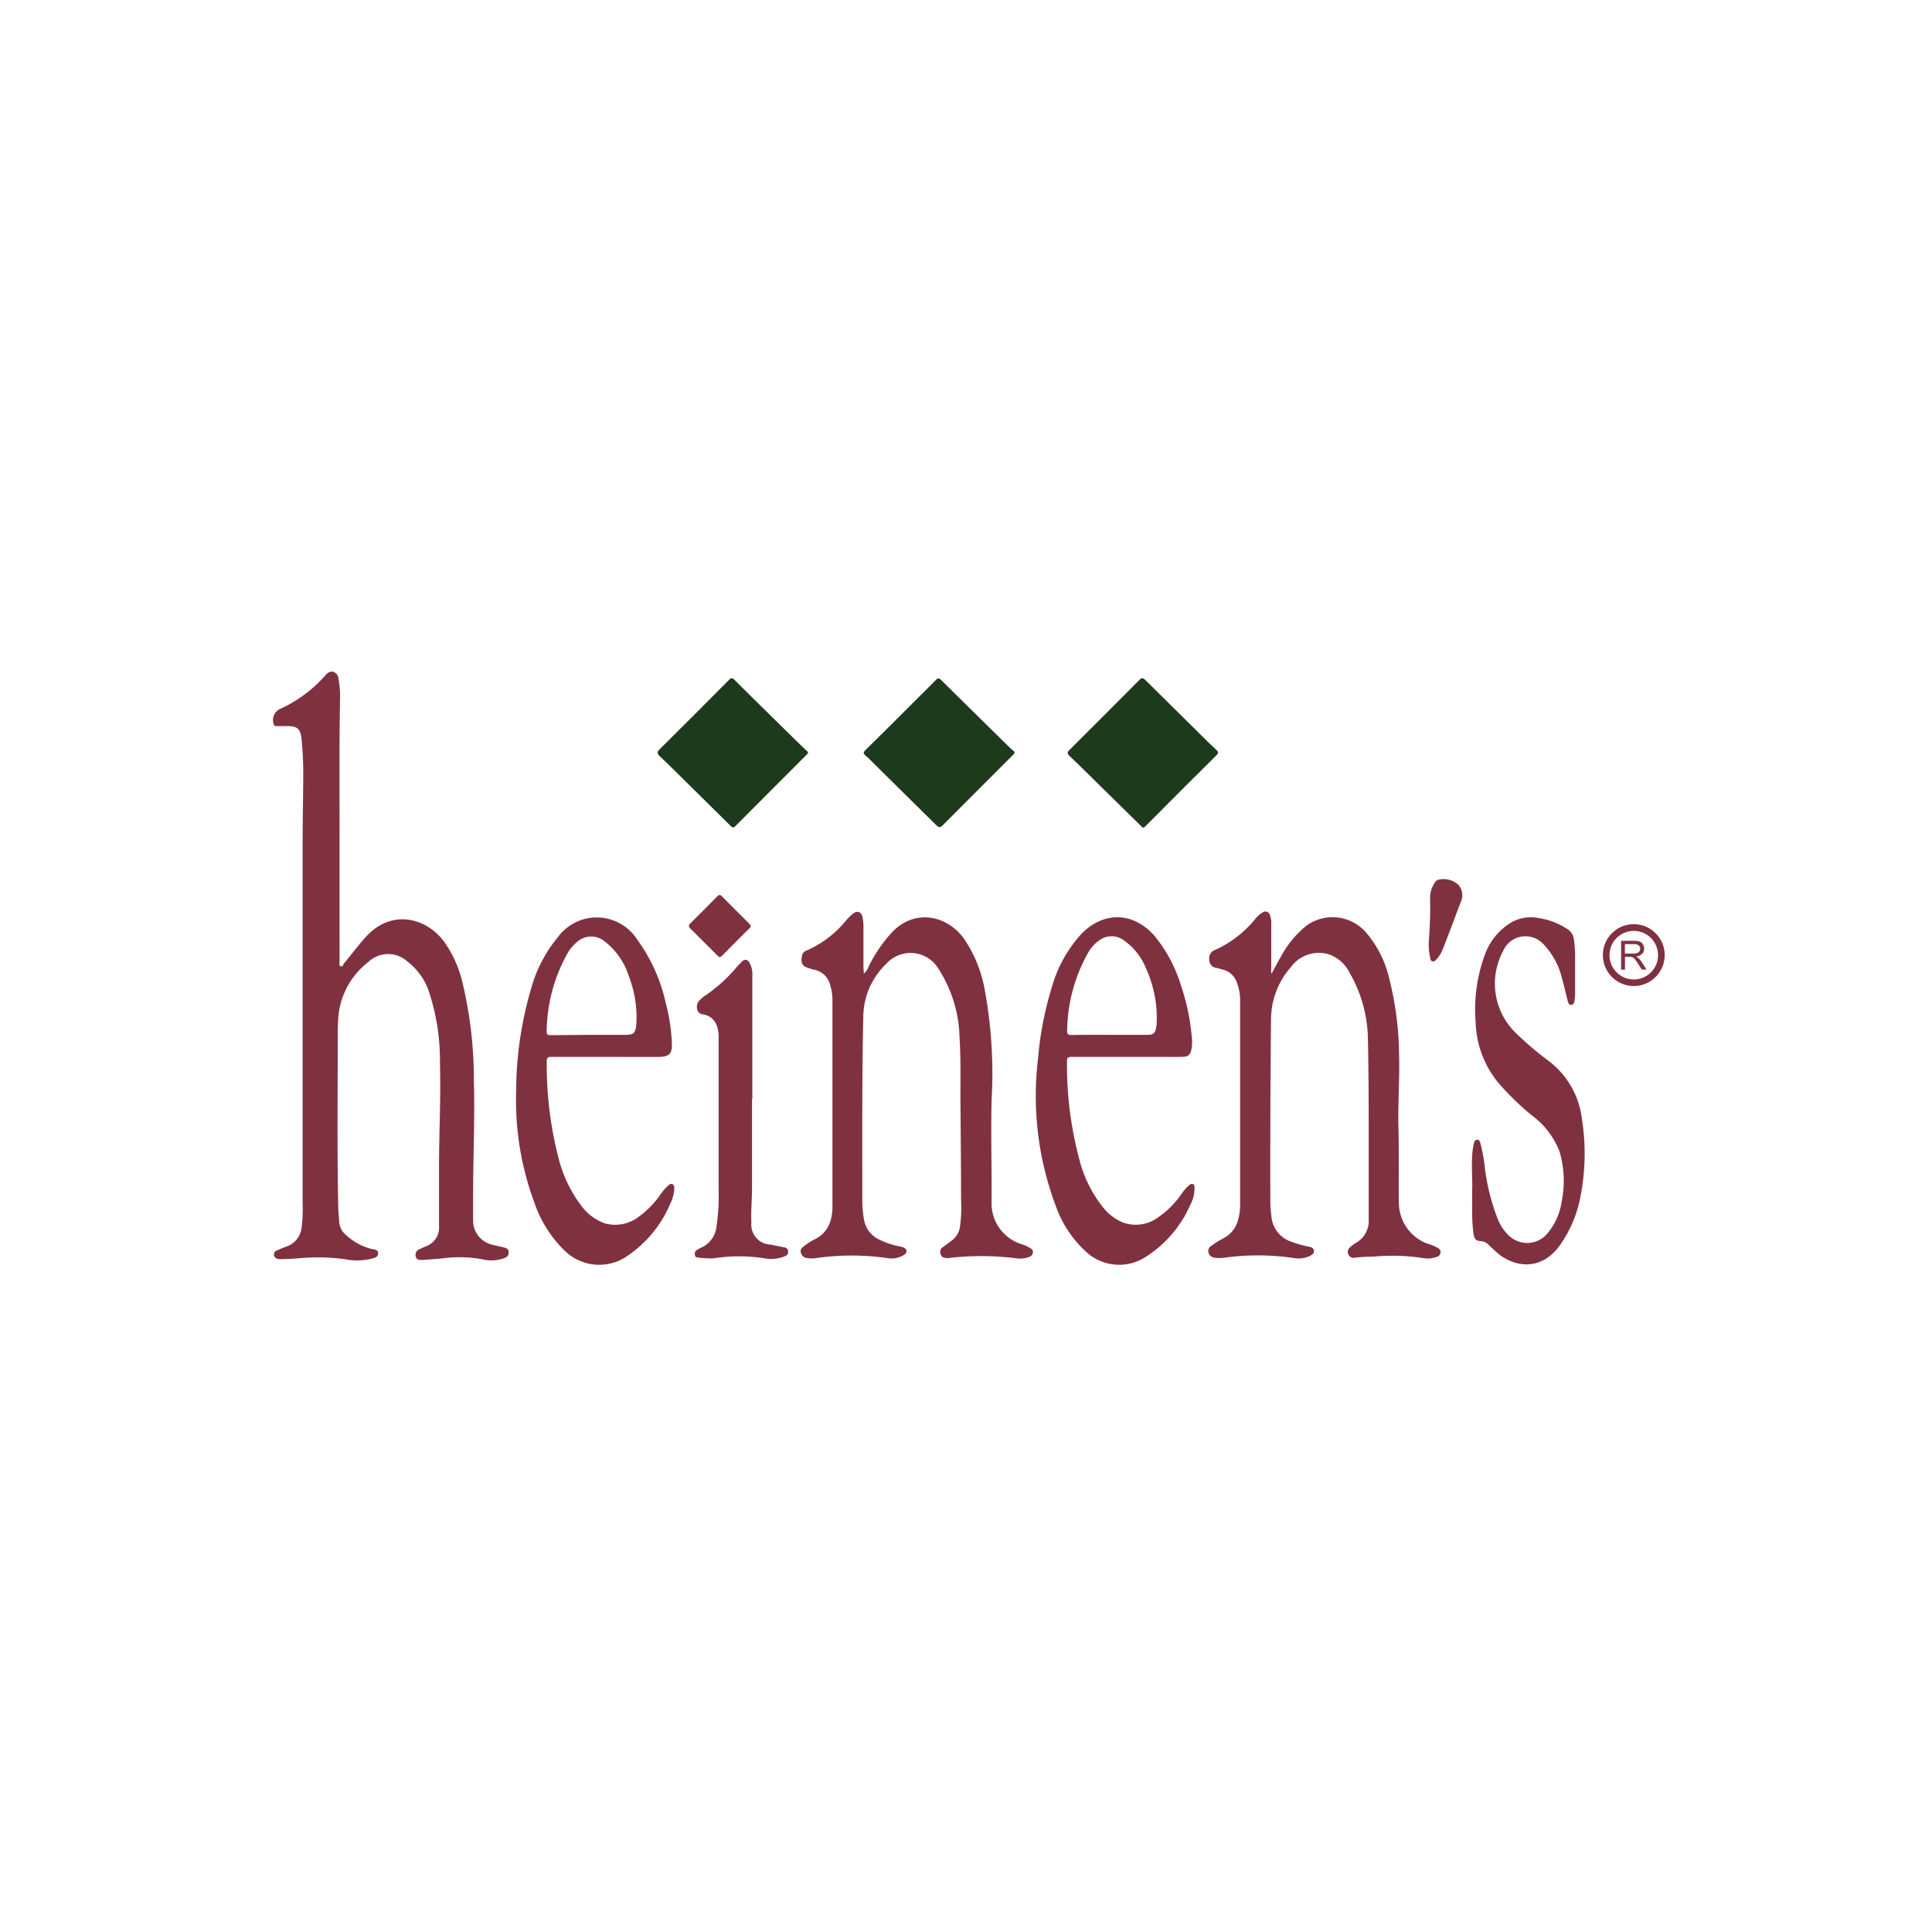 <svg xmlns="http://www.w3.org/2000/svg" viewBox="0 0 250 250"><title>Grocery</title><path d="M43.94,106.9q0,8.7,0,17.4a.84.84,0,0,0,0,.16c0,.2-.11.5.16.58s.3-.23.42-.38c1-1.2,1.89-2.43,2.95-3.56,3.3-3.51,7.75-2.31,10,.76A14.89,14.89,0,0,1,59.81,127a54.33,54.33,0,0,1,1.51,12.87c.14,5.18-.12,10.35-.1,15.52,0,.83,0,1.65,0,2.48a3.18,3.18,0,0,0,2.52,3.2c.45.14.93.21,1.39.33s.68.21.69.66-.23.61-.59.75a4.94,4.94,0,0,1-2.88.13,16.65,16.65,0,0,0-5.14-.1c-.86.08-1.72.14-2.58.2-.4,0-.76,0-.84-.5a.78.78,0,0,1,.53-.91c.29-.12.56-.27.85-.38a2.56,2.56,0,0,0,1.64-2.61c0-2.53,0-5.07,0-7.6,0-4.5.25-9,.12-13.49a28.56,28.56,0,0,0-1.38-9.1,8.2,8.2,0,0,0-2.88-4.07,3.69,3.69,0,0,0-5,.1,10,10,0,0,0-3.91,7.46c-.06,1-.06,2-.06,3,0,7.07-.08,14.13.07,21.2,0,.68.1,1.35.13,2a2.28,2.28,0,0,0,.83,1.62,7.52,7.52,0,0,0,3.33,1.85c.34.08.87.05.87.57s-.49.59-.87.7a8,8,0,0,1-3.44.06,26.09,26.09,0,0,0-6.15-.1c-.69.05-1.39.08-2.09.1a1.4,1.4,0,0,1-.54-.08.55.55,0,0,1-.39-.48.53.53,0,0,1,.35-.56c.41-.17.81-.36,1.22-.5a2.9,2.9,0,0,0,2-2.46,17,17,0,0,0,.14-3q0-9.17,0-18.34,0-14.32,0-28.63c0-2.88.07-5.76.08-8.64a44.76,44.76,0,0,0-.21-4.51c-.14-1.46-.54-1.81-2-1.78l-1.21,0c-.33,0-.42-.15-.46-.46a1.59,1.59,0,0,1,1-1.82,17.32,17.32,0,0,0,5.8-4.36c.27-.28.56-.5,1-.38a1,1,0,0,1,.64.89,11.9,11.9,0,0,1,.2,2.63C43.9,96,43.94,101.45,43.94,106.9Z" style="fill:#803140"/><path d="M111.77,126a2.39,2.39,0,0,0,.66-1,19.28,19.28,0,0,1,2.9-4.26c3-3.27,7.25-2.29,9.42.74a17.06,17.06,0,0,1,2.63,6.36,59.78,59.78,0,0,1,.93,14.57c-.09,3.74,0,7.48,0,11.23,0,.77,0,1.54,0,2.31a5.53,5.53,0,0,0,3.88,5.05,4.13,4.13,0,0,1,1,.43c.26.15.52.32.47.68s-.34.5-.65.6a3.49,3.49,0,0,1-1.69.09,36.08,36.08,0,0,0-8.67,0c-.41,0-.74-.05-.91-.44a.76.76,0,0,1,.29-1l1.19-.88a2.67,2.67,0,0,0,1-1.75,18.56,18.56,0,0,0,.14-3.62c0-4.37-.05-8.73-.08-13.1,0-2.61.05-5.22-.12-7.81a17,17,0,0,0-2.69-8.78,4.21,4.21,0,0,0-6.76-.73,9.59,9.59,0,0,0-3,6.87c-.18,7.83-.12,15.67-.13,23.51a14.6,14.6,0,0,0,.25,2.9A3.51,3.51,0,0,0,114,160.5a9.84,9.84,0,0,0,2.45.79,2,2,0,0,1,.47.14c.47.22.52.64.09.93a3,3,0,0,1-2.16.44,32.44,32.44,0,0,0-9.27,0,4.32,4.32,0,0,1-1.15,0,.91.91,0,0,1-.8-.72c-.12-.39.14-.63.41-.83a8.26,8.26,0,0,1,1.29-.84c1.81-.85,2.37-2.43,2.39-4.24,0-3.6,0-7.19,0-10.79q0-8,0-16a6.79,6.79,0,0,0-.29-1.9,2.66,2.66,0,0,0-2.07-2c-.2,0-.39-.11-.58-.17-1-.27-1.19-.66-1-1.63a.85.85,0,0,1,.53-.66,13.53,13.53,0,0,0,5.17-3.91,6.93,6.93,0,0,1,.86-.85c.6-.49,1.12-.3,1.28.46a6.08,6.08,0,0,1,.11,1.15c0,1.82,0,3.63,0,5.45C111.77,125.45,111.77,125.65,111.77,126Z" style="fill:#803140"/><path d="M164.54,126c.43-.79.81-1.52,1.22-2.23a13.08,13.08,0,0,1,3.22-3.93,5.74,5.74,0,0,1,7.8.84,14,14,0,0,1,3,6,41.6,41.6,0,0,1,1.26,9.85c.09,3.16-.17,6.31-.08,9.47s0,6.61.06,9.91a5.68,5.68,0,0,0,3.63,5,5.56,5.56,0,0,1,1.37.56.61.61,0,0,1-.12,1.17,3.24,3.24,0,0,1-1.79.15,26.16,26.16,0,0,0-6.42-.18,21,21,0,0,0-2.42.14.68.68,0,0,1-.77-.41.71.71,0,0,1,.16-.91,4.89,4.89,0,0,1,.74-.57,3.26,3.26,0,0,0,1.71-3.06c0-2.81,0-5.62,0-8.42,0-.26,0-.51,0-.77,0-4.7,0-9.4-.1-14.09a17.64,17.64,0,0,0-2.38-8.66,4.79,4.79,0,0,0-2.76-2.4,4.49,4.49,0,0,0-4.85,1.71,10.27,10.27,0,0,0-2.55,6.7q-.12,11.84-.09,23.68a17.36,17.36,0,0,0,.15,1.92,3.76,3.76,0,0,0,2.73,3.26,12.21,12.21,0,0,0,2.06.58c.3.05.64.14.7.52s-.25.55-.53.69a3.36,3.36,0,0,1-2,.28,31.82,31.82,0,0,0-9.1-.05,4.33,4.33,0,0,1-1.21,0,.9.9,0,0,1-.81-.71.77.77,0,0,1,.44-.87,11,11,0,0,1,1.3-.83c1.74-.83,2.26-2.35,2.36-4.11,0-.79,0-1.58,0-2.37q0-8.51,0-17c0-2.44,0-4.88,0-7.32a6.38,6.38,0,0,0-.51-2.63,2.53,2.53,0,0,0-1.76-1.45c-.27-.07-.53-.16-.79-.22a1,1,0,0,1-.92-1,1.14,1.14,0,0,1,.8-1.34,14.4,14.4,0,0,0,5.15-4,3.16,3.16,0,0,1,.9-.8.61.61,0,0,1,1,.35,2.9,2.9,0,0,1,.16,1.19c0,1.93,0,3.85,0,5.78A1.11,1.11,0,0,0,164.54,126Z" style="fill:#803140"/><path d="M145.76,136.76h-7.1c-.39,0-.6.07-.59.54a47.44,47.44,0,0,0,1.64,12.9,16.33,16.33,0,0,0,3.08,6.1,6.42,6.42,0,0,0,2.53,1.9,4.9,4.9,0,0,0,4.55-.68,11.91,11.91,0,0,0,3-3,6,6,0,0,1,1-1.15.51.51,0,0,1,.5-.15c.21.08.19.29.2.47a4.49,4.49,0,0,1-.55,2.22,15.16,15.16,0,0,1-5.7,6.69,6.3,6.3,0,0,1-7.91-.74,14.54,14.54,0,0,1-3.77-5.75,40.43,40.43,0,0,1-2.31-19.21,43,43,0,0,1,1.75-9.06,17.07,17.07,0,0,1,3.86-7c2.94-3,6.8-2.83,9.52.34a18.75,18.75,0,0,1,3.37,6.38A28.41,28.41,0,0,1,154.2,134a6,6,0,0,1,0,1.65c-.16.86-.41,1.1-1.29,1.11s-1.91,0-2.86,0Zm-2.19-2.85h4.9c.71,0,1-.19,1.12-.88a3.85,3.85,0,0,0,.09-.76,15.52,15.52,0,0,0-1.36-6.9,8.14,8.14,0,0,0-2.88-3.68,2.65,2.65,0,0,0-3-.14,4.85,4.85,0,0,0-1.59,1.65,21,21,0,0,0-2.76,10.24c0,.4.18.49.54.49C140.26,133.9,141.91,133.91,143.56,133.91Z" style="fill:#803140"/><path d="M78.45,136.76c-2.37,0-4.74,0-7.1,0-.45,0-.61.12-.6.59a48.15,48.15,0,0,0,1.45,12.21,17.09,17.09,0,0,0,3,6.43,6.42,6.42,0,0,0,3.13,2.33,5,5,0,0,0,4.28-.84,12,12,0,0,0,2.91-3,6.92,6.92,0,0,1,.94-1.07c.15-.13.33-.28.54-.19s.26.35.25.57a5.12,5.12,0,0,1-.53,2A15.39,15.39,0,0,1,81,162.64a6.38,6.38,0,0,1-8-.87,15.68,15.68,0,0,1-3.87-6.2,37.94,37.94,0,0,1-2.34-14.36,47.45,47.45,0,0,1,2-13.5,17.7,17.7,0,0,1,3.39-6.43,6.23,6.23,0,0,1,10.29.32,22,22,0,0,1,3.7,8.28,23.8,23.8,0,0,1,.75,4.72s0,0,0,.05c.14,1.72-.22,2.12-1.92,2.12Zm-2.26-2.85h4.18c1.6,0,1.95.09,2-2a15,15,0,0,0-1-5.6,9.27,9.27,0,0,0-3.21-4.56,2.73,2.73,0,0,0-3.5.15,5.33,5.33,0,0,0-1.09,1.23,21.11,21.11,0,0,0-2.83,10.38c0,.39.18.44.51.44Z" style="fill:#803140"/><path d="M190.5,154c.06-1.59-.15-3.38.06-5.15a8.31,8.31,0,0,1,.17-.92c.05-.22.14-.44.41-.45s.35.21.42.43a22.28,22.28,0,0,1,.56,3,27.12,27.12,0,0,0,1.68,6.81,6,6,0,0,0,1.54,2.25,3.41,3.41,0,0,0,5-.49,8.34,8.34,0,0,0,1.74-4,13.5,13.5,0,0,0-.26-6.42,10.39,10.39,0,0,0-3.53-4.67,35.3,35.3,0,0,1-4.45-4.33,12.9,12.9,0,0,1-2.89-7.75,20.47,20.47,0,0,1,1.15-8.66,8.07,8.07,0,0,1,3.13-4.08,5.13,5.13,0,0,1,3.95-.76,9.09,9.09,0,0,1,3.75,1.49,1.78,1.78,0,0,1,.72,1.19,15.51,15.51,0,0,1,.17,2.14q0,2.45,0,4.9a5.64,5.64,0,0,1-.09,1c0,.23-.15.48-.44.5s-.36-.29-.42-.49c-.25-.94-.45-1.89-.72-2.82a9.66,9.66,0,0,0-2.4-4.51,3.15,3.15,0,0,0-5.27.9,8.88,8.88,0,0,0,1.57,10.46,41.24,41.24,0,0,0,4.26,3.65,11,11,0,0,1,4.39,7.6,28.49,28.49,0,0,1-.14,9.74,15.87,15.87,0,0,1-2.89,6.82c-2.47,3.18-5.9,2.54-8,.67-.36-.32-.71-.64-1.07-1a1.55,1.55,0,0,0-1-.45c-.56,0-.82-.31-.91-.83a19.73,19.73,0,0,1-.19-3C190.48,156,190.5,155.12,190.5,154Z" style="fill:#803140"/><path d="M97.31,142.19q0,5.75,0,11.51c0,1.5-.15,3-.08,4.51a2.56,2.56,0,0,0,2.4,2.83l1.78.35c.31.06.56.17.58.55s-.2.53-.5.64a4.53,4.53,0,0,1-2.49.26,21.12,21.12,0,0,0-6.74,0,14.37,14.37,0,0,1-2-.12.34.34,0,0,1-.33-.32.52.52,0,0,1,.17-.59,4,4,0,0,1,.62-.36,3.36,3.36,0,0,0,2-2.79,26.6,26.6,0,0,0,.27-4.72q0-8.56,0-17.12c0-1,0-1.91,0-2.86-.07-1.47-.71-2.47-2-2.7a.83.83,0,0,1-.79-.72,1.24,1.24,0,0,1,.42-1.19A4.74,4.74,0,0,1,91,129a19.76,19.76,0,0,0,4.37-3.91c.22-.24.45-.48.69-.71s.61-.29.89.13a3.06,3.06,0,0,1,.4,1.74q0,8,0,16Z" style="fill:#803140"/><path d="M148,107.1c-.2,0-.28-.14-.38-.24l-6.7-6.59c-.84-.82-1.66-1.65-2.52-2.45-.32-.3-.31-.49,0-.79q4.54-4.52,9.06-9.07c.27-.28.44-.25.71,0q3.73,3.7,7.47,7.38c.57.57,1.14,1.14,1.74,1.68.3.27.32.45,0,.74q-3.91,3.87-7.78,7.77l-1.32,1.32Z" style="fill:#1e3a1c"/><path d="M104.56,97.44a3,3,0,0,1-.19.23q-4.61,4.61-9.21,9.23c-.3.3-.45.14-.66-.07l-5.75-5.68c-1.12-1.11-2.24-2.22-3.38-3.3-.38-.36-.33-.56,0-.91q4.49-4.45,8.95-8.95c.28-.28.44-.32.74,0q4.33,4.3,8.7,8.57l.64.61C104.47,97.21,104.57,97.28,104.56,97.44Z" style="fill:#1e3a1c"/><path d="M131.29,97.37a.65.65,0,0,1-.25.36q-4.53,4.53-9.06,9.07c-.33.33-.51.27-.8,0q-4-3.94-7.95-7.85c-.39-.39-.77-.79-1.19-1.15s-.28-.5,0-.79q3.1-3.05,6.17-6.13c1-1,1.93-1.91,2.88-2.88.26-.27.42-.28.7,0q4.56,4.51,9.14,9C131.07,97.08,131.24,97.19,131.29,97.37Z" style="fill:#1e3a1c"/><path d="M93.09,123.85a2.84,2.84,0,0,1-.27-.22c-1.16-1.15-2.3-2.31-3.47-3.45-.27-.27-.27-.46,0-.72q1.74-1.71,3.45-3.46c.23-.23.4-.25.64,0q1.75,1.78,3.53,3.54c.21.21.23.37,0,.59-1.19,1.17-2.36,2.36-3.53,3.54A.47.47,0,0,1,93.09,123.85Z" style="fill:#803140"/><path d="M184.91,121.47a53.72,53.72,0,0,0,.14-5.38,3.54,3.54,0,0,1,.63-1.9.75.75,0,0,1,.46-.36,2.85,2.85,0,0,1,2.56.65,2,2,0,0,1,.33,2.21c-.75,2-1.53,4.08-2.32,6.11a4.15,4.15,0,0,1-.84,1.35c-.13.14-.28.31-.51.25s-.26-.28-.3-.48A8,8,0,0,1,184.91,121.47Z" style="fill:#803140"/><path d="M211.41,120.46a3.14,3.14,0,1,1-3.14,3.14,3.14,3.14,0,0,1,3.14-3.14m0-.87a4,4,0,1,0,4,4,4,4,0,0,0-4-4Z" style="fill:#803140"/><path d="M209.77,125.47v-3.73h1.65a2.2,2.2,0,0,1,.76.1.83.83,0,0,1,.41.35,1.06,1.06,0,0,1,.16.56.94.94,0,0,1-.26.67,1.3,1.3,0,0,1-.79.35,1.28,1.28,0,0,1,.3.19,2.56,2.56,0,0,1,.41.5l.65,1h-.62l-.49-.78q-.22-.34-.36-.51a1.12,1.12,0,0,0-.25-.25.74.74,0,0,0-.23-.1l-.27,0h-.57v1.66Zm.49-2.08h1.06a1.59,1.59,0,0,0,.53-.07.56.56,0,0,0,.29-.22.61.61,0,0,0,.1-.33.56.56,0,0,0-.19-.43.9.9,0,0,0-.61-.17h-1.18Z" style="fill:#803140"/></svg>